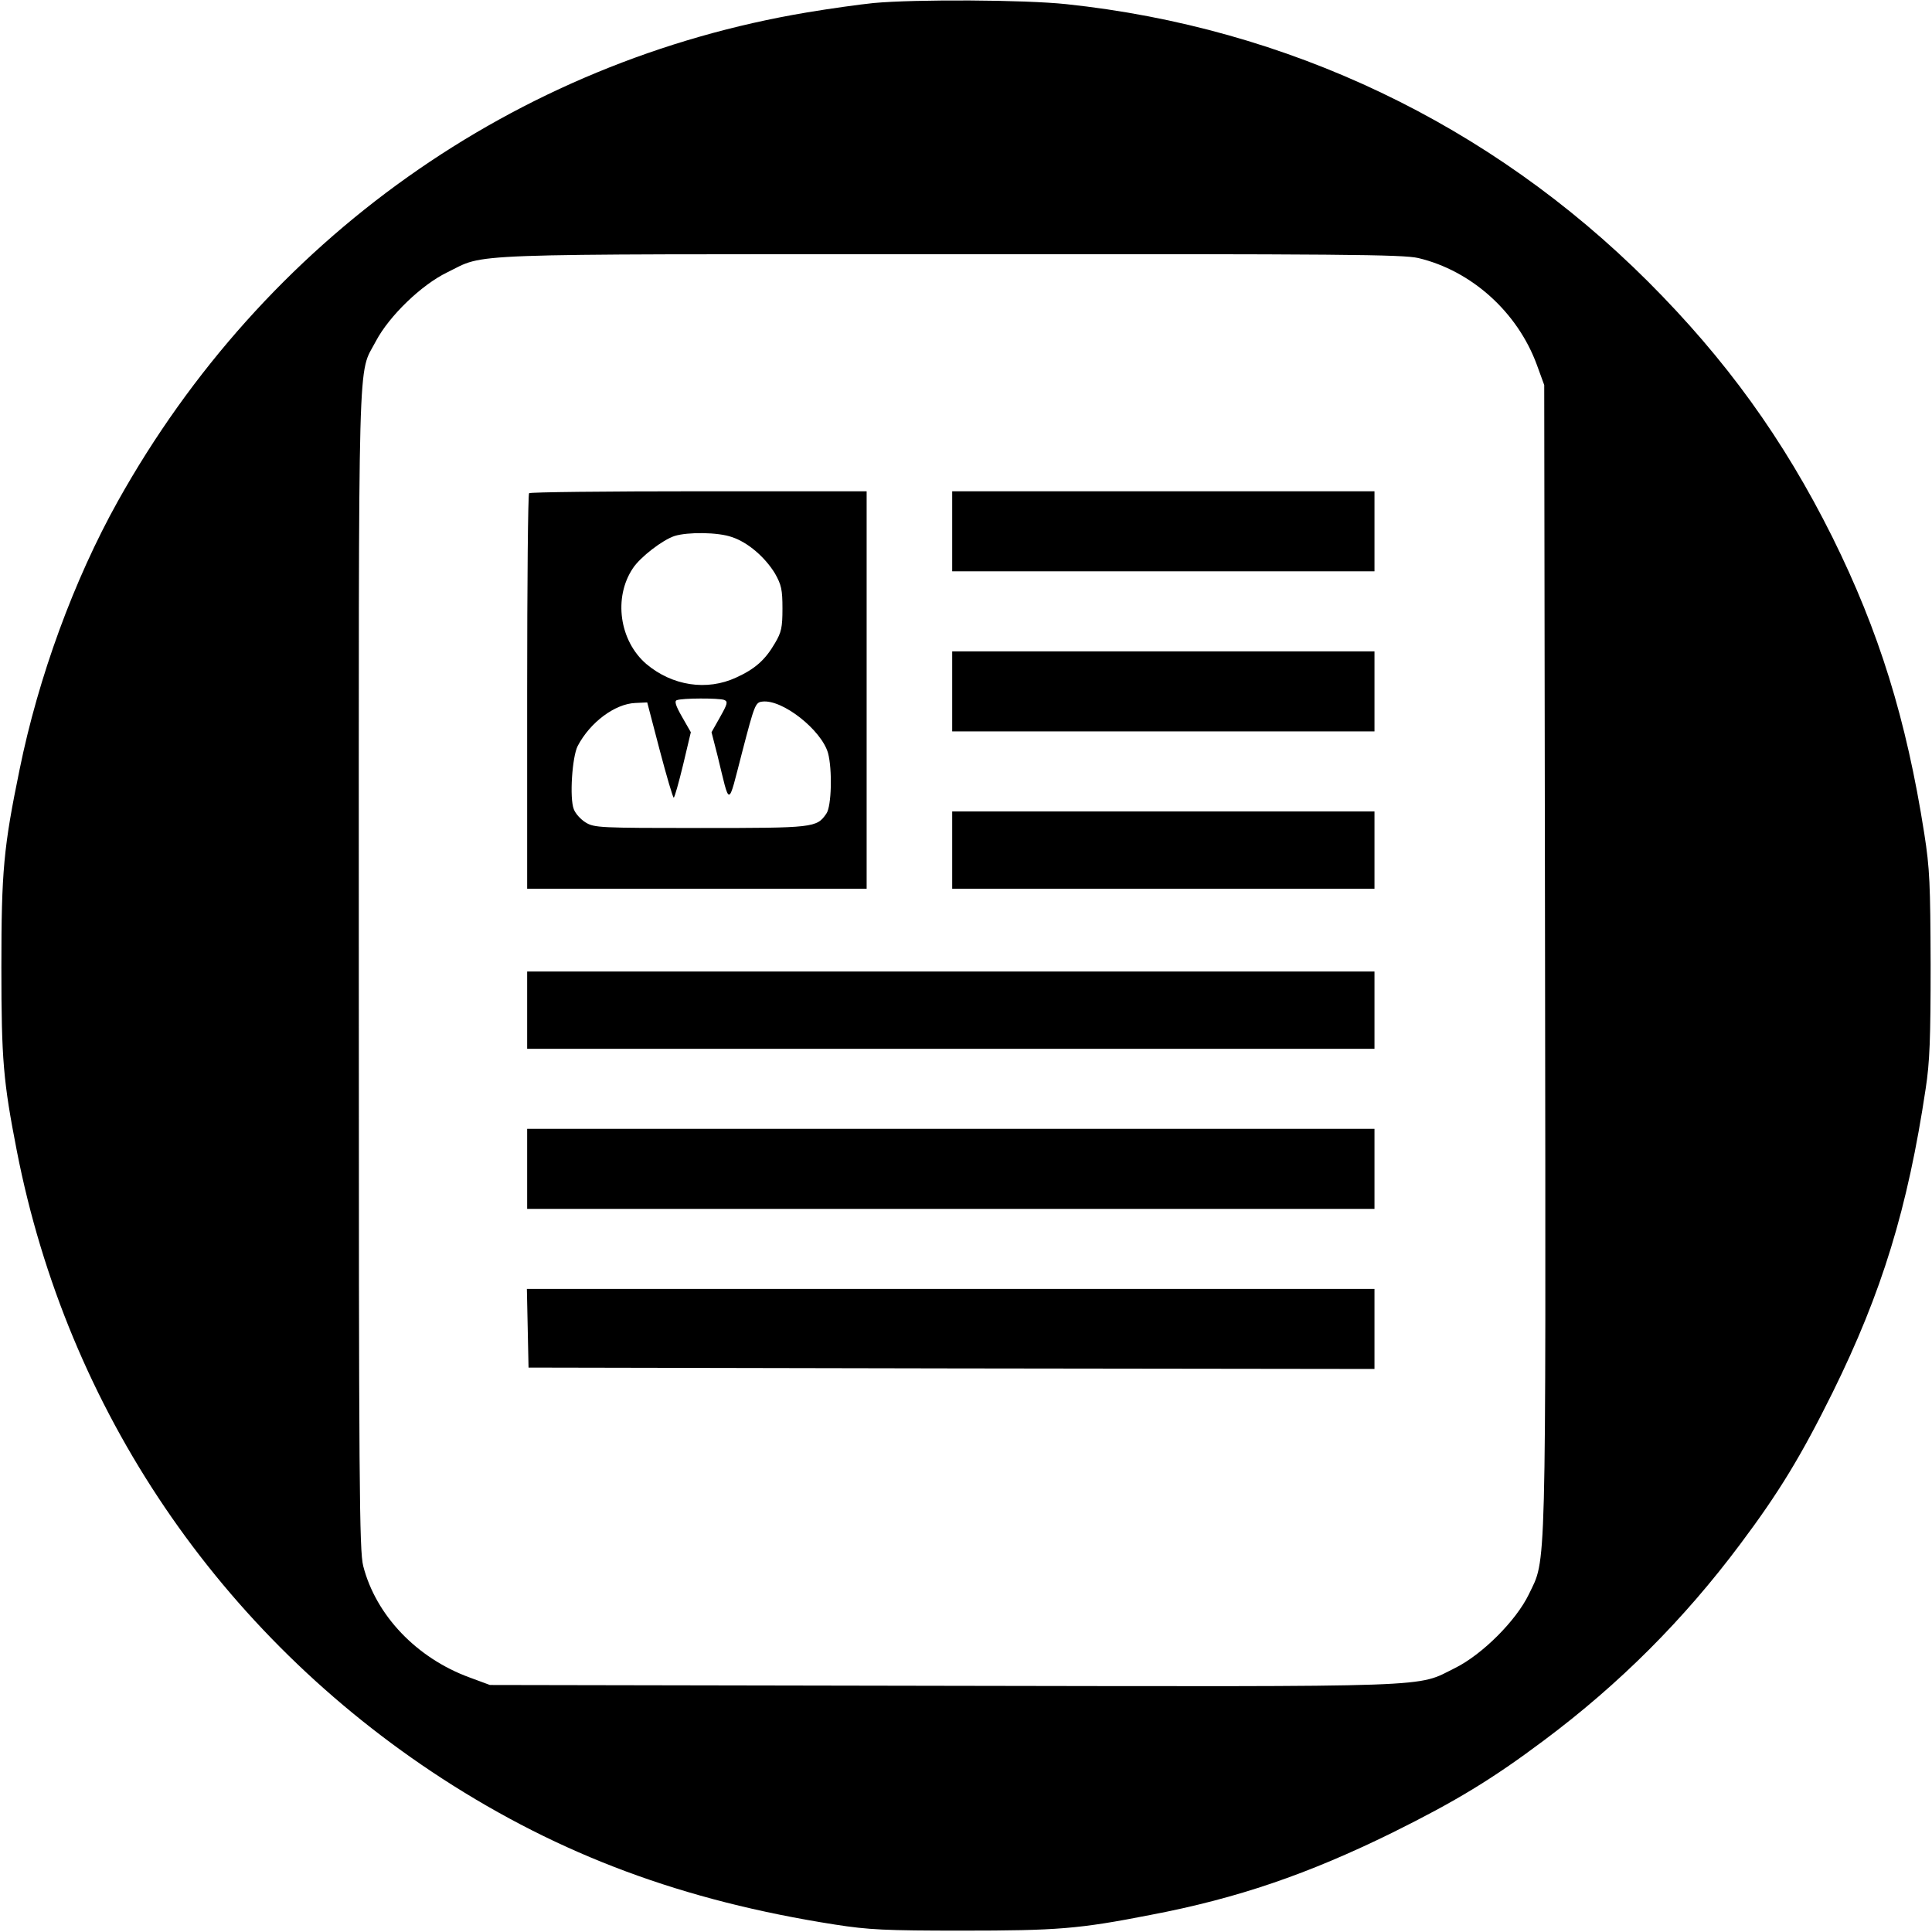 <?xml version="1.0" standalone="no"?>
<!DOCTYPE svg PUBLIC "-//W3C//DTD SVG 20010904//EN"
 "http://www.w3.org/TR/2001/REC-SVG-20010904/DTD/svg10.dtd">
<svg version="1.0" xmlns="http://www.w3.org/2000/svg"
 width="700pt" height="700pt" viewBox="0 0 700 700"
 preserveAspectRatio="xMidYMid meet">
<g transform="translate(0,700) scale(0.1,-0.1)"
fill="#000000" stroke="none">
<path d="M3165 6989 c-49 -5 -158 -20 -241 -34 -1058 -177 -1967 -822 -2497
-1771 -159 -285 -288 -637 -356 -972 -58 -282 -66 -368 -66 -717 0 -335 7
-414 56 -665 183 -937 733 -1749 1541 -2274 429 -278 873 -443 1423 -529 122
-19 182 -22 460 -22 346 0 424 6 684 57 315 60 571 148 876 298 230 114 362
194 550 335 273 204 506 437 710 710 141 188 221 320 335 550 179 363 272 667
337 1100 15 97 18 183 18 450 -1 292 -3 347 -23 475 -65 415 -164 733 -333
1074 -177 355 -386 644 -668 926 -572 571 -1305 920 -2108 1005 -151 16 -546
18 -698 4z m1974 -924 c193 -46 359 -196 429 -386 l27 -74 3 -2075 c3 -2285 5
-2173 -59 -2307 -46 -95 -168 -217 -266 -266 -146 -72 -32 -68 -1858 -65
l-1640 3 -73 27 c-192 70 -340 225 -386 404 -14 56 -16 278 -16 2161 0 2314
-5 2149 62 2277 48 91 165 204 258 249 144 70 14 66 1820 66 1422 1 1643 -1
1699 -14z"/>
<path d="M1917 5213 c-4 -3 -7 -327 -7 -720 l0 -713 615 0 615 0 0 720 0 720
-608 0 c-335 0 -612 -3 -615 -7z m735 -159 c58 -19 120 -73 156 -132 23 -41
27 -58 27 -127 0 -69 -4 -86 -27 -125 -36 -62 -73 -94 -141 -125 -106 -49
-231 -30 -325 49 -98 84 -120 241 -49 347 27 41 108 103 151 117 48 15 158 14
208 -4z m-28 -590 c14 -6 12 -14 -15 -62 l-31 -55 22 -86 c46 -188 36 -190 89
14 45 173 48 180 73 183 73 9 214 -103 238 -186 16 -59 13 -194 -6 -220 -35
-51 -45 -52 -456 -52 -365 0 -385 1 -416 20 -18 11 -37 32 -43 48 -16 40 -6
190 14 229 45 86 135 153 209 156 l43 2 45 -172 c25 -95 48 -173 51 -173 3 0
18 53 34 119 l28 118 -32 56 c-23 40 -28 57 -19 60 19 8 153 8 172 1z"/>
<path d="M3450 5075 l0 -145 765 0 765 0 0 145 0 145 -765 0 -765 0 0 -145z"/>
<path d="M3450 4495 l0 -145 765 0 765 0 0 145 0 145 -765 0 -765 0 0 -145z"/>
<path d="M3450 3920 l0 -140 765 0 765 0 0 140 0 140 -765 0 -765 0 0 -140z"/>
<path d="M1910 3340 l0 -140 1535 0 1535 0 0 140 0 140 -1535 0 -1535 0 0
-140z"/>
<path d="M1910 2765 l0 -145 1535 0 1535 0 0 145 0 145 -1535 0 -1535 0 0
-145z"/>
<path d="M1912 2188 l3 -143 1533 -3 1532 -2 0 145 0 145 -1535 0 -1536 0 3
-142z"/>
</g>
</svg>
